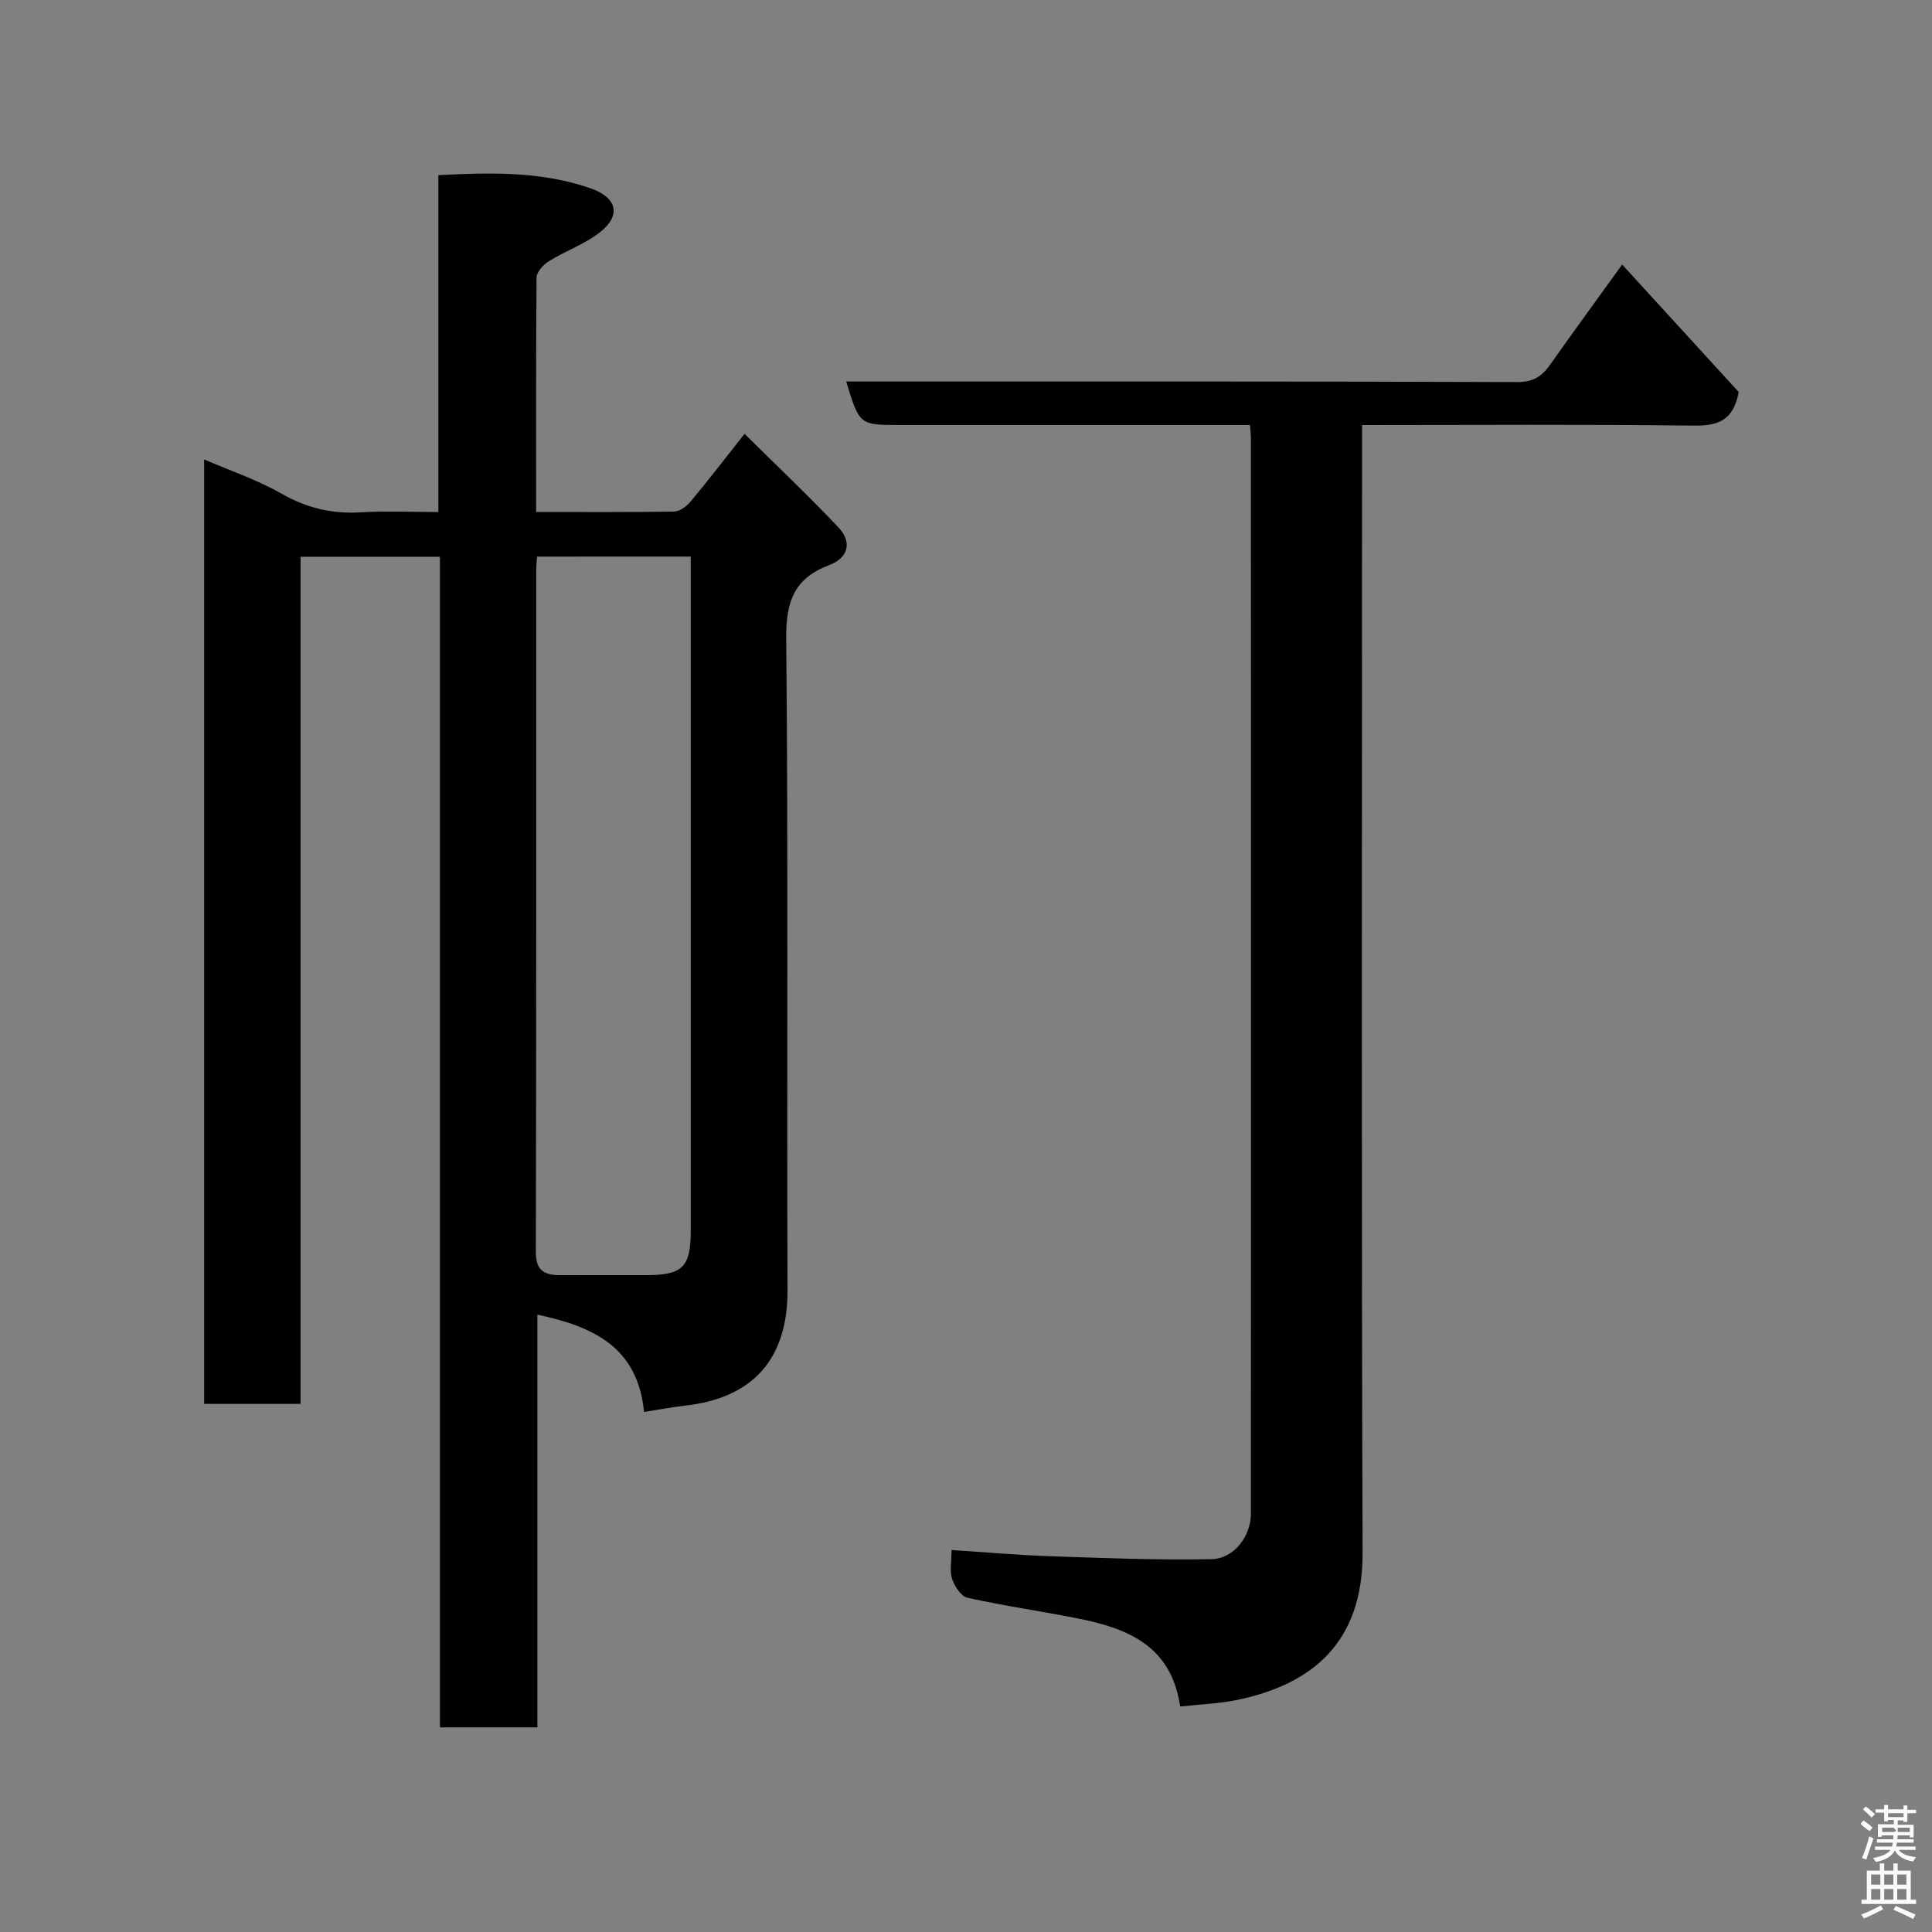 <svg enable-background="new 0 0 400 400" viewBox="0 0 400 400" xmlns="http://www.w3.org/2000/svg"><rect x="0" y="0" width="400" height="400" fill="#808080" stroke="none"/><path d="m385.2 377.6.6-.7c.6.4 1.3.9 1.9 1.5l-.6.7c-.8-.5-1.4-1-1.9-1.5zm.3 7.1c.6-1.4 1.1-2.9 1.5-4.5.3.1.6.3.9.4-.5 1.4-1 2.9-1.5 4.4zm.2-10.1.6-.6c.7.5 1.3 1.1 1.9 1.6l-.7.7c-.6-.6-1.2-1.2-1.8-1.7zm8.4-.8h.8v.9h1.8v.7h-1.8v1.8h-.8v-.3h-1.2v.9h3.3v2.6h-.8v-.4h-2.5c0 .3 0 .6-.1.8h3.4v.7h-3.5c0 .3-.1.6-.1.8h4v.7h-3.5c.7.9 1.9 1.3 3.6 1.5-.2.2-.4.5-.6.9-1.9-.3-3.2-1.1-3.8-2.3-.5 1.1-1.8 2-3.9 2.4-.2-.3-.4-.5-.6-.8 1.9-.4 3.1-.9 3.6-1.7h-3.2v-.7h3.5c.1-.2.1-.5.2-.8h-3.3v-.7h3.4c0-.2 0-.5 0-.8h-2.4v.3h-.8v-2.6h3.3v-.9h-1.2v.3h-.8v-1.8h-1.8v-.7h1.8v-.9h.8v.9h3.2zm-4.4 5.5h2.4c1-.3 0-.6 0-.9h-2.4zm1.2-3.1h3.2v-.8h-3.2zm4.4 2.2h-2.4v.9h2.5v-.9z" fill="#fafafb"/><path d="m389.2 385.8h.9v1.5h1.9v-1.5h.9v1.5h2.7v6h1.1v.9h-11.3v-.9h1.1v-6h2.7zm.2 8.7.5.8c-1.2.6-2.5 1.3-4 1.9-.2-.3-.3-.6-.6-.8 1.6-.6 3-1.3 4.1-1.9zm-2-4.3h1.9v-2.1h-1.9zm0 3.1h1.9v-2.2h-1.9zm2.7-3.1h1.9v-2.1h-1.9zm0 3.1h1.9v-2.2h-1.9zm2.4 1.3c1.4.6 2.7 1.2 4.1 1.8l-.5.9c-1.5-.7-2.8-1.4-4.1-1.9zm2.2-6.5h-1.9v2.1h1.9zm-1.9 5.2h1.9v-2.2h-1.9z" fill="#fafafb"/><g fill="#010100"><path d="m111 106c9.96 0 19.27.07 28.57-.09 1.16-.02 2.58-1.08 3.4-2.06 3.56-4.26 6.95-8.67 11.18-14.03 6.78 6.71 13.29 12.86 19.44 19.37 2.88 3.05 2.07 6.31-1.92 7.81-7.2 2.71-8.96 7.5-8.89 15.12.43 44.98.11 89.97.27 134.95.05 14.43-7.26 22.4-21.26 23.96-2.72.3-5.42.83-8.45 1.3-1.31-13.55-10.66-17.7-22.08-20.15v85.45c-6.88 0-13.27 0-20.18 0 0-80.69 0-161.39 0-242.36-9.78 0-19.05 0-28.85 0v175.39c-6.91 0-13.29 0-19.96 0 0-64.99 0-129.9 0-195.54 5.46 2.36 11.02 4.23 16 7.08 5.25 3 10.53 4.24 16.49 3.87 5.14-.31 10.31-.06 16-.06 0-23.25 0-46.3 0-69.75 11.04-.56 21.49-.8 31.62 2.77 5.36 1.89 6.27 5.56 1.87 9.03-3.15 2.48-7.14 3.87-10.59 6.01-1.15.71-2.55 2.21-2.57 3.37-.14 15.95-.09 31.92-.09 48.56zm.2 9.24c-.07 1-.18 1.79-.18 2.59-.01 47.14.03 94.27-.08 141.41-.01 3.96 1.9 4.78 5.12 4.77 6-.02 11.99 0 17.99-.01 7.24-.01 8.96-1.74 8.96-9.07 0-44.81 0-89.61 0-134.42 0-1.76 0-3.51 0-5.28-10.99.01-21.25.01-31.81.01z"/><path d="m282 88v6.56c0 75.65-.15 151.3.11 226.95.06 18.9-10.84 27.27-25.85 30.42-3.81.8-7.76.92-11.92 1.39-1.87-12.81-11.14-16.25-21.45-18.29-7.52-1.49-15.12-2.57-22.59-4.23-1.32-.29-2.65-2.37-3.17-3.89-.55-1.61-.12-3.56-.12-5.99 7.09.46 13.77 1.05 20.46 1.28 11.11.38 22.23.83 33.33.61 4.73-.09 8.19-4.79 8.19-9.45.02-74.15.01-148.3 0-222.45 0-.8-.1-1.6-.19-2.92-2 0-3.78 0-5.56 0-22.33 0-44.66 0-66.99 0-8.3 0-8.3 0-11.06-9h5.47c44.49 0 88.98-.05 133.47.11 3.27.01 5.07-1.14 6.78-3.56 4.79-6.79 9.7-13.5 14.94-20.77 8.21 8.98 16.34 17.87 24.13 26.39-1.09 5.92-4.3 7.03-9.36 6.96-22.65-.29-45.3-.12-68.62-.12z"/></g></svg>